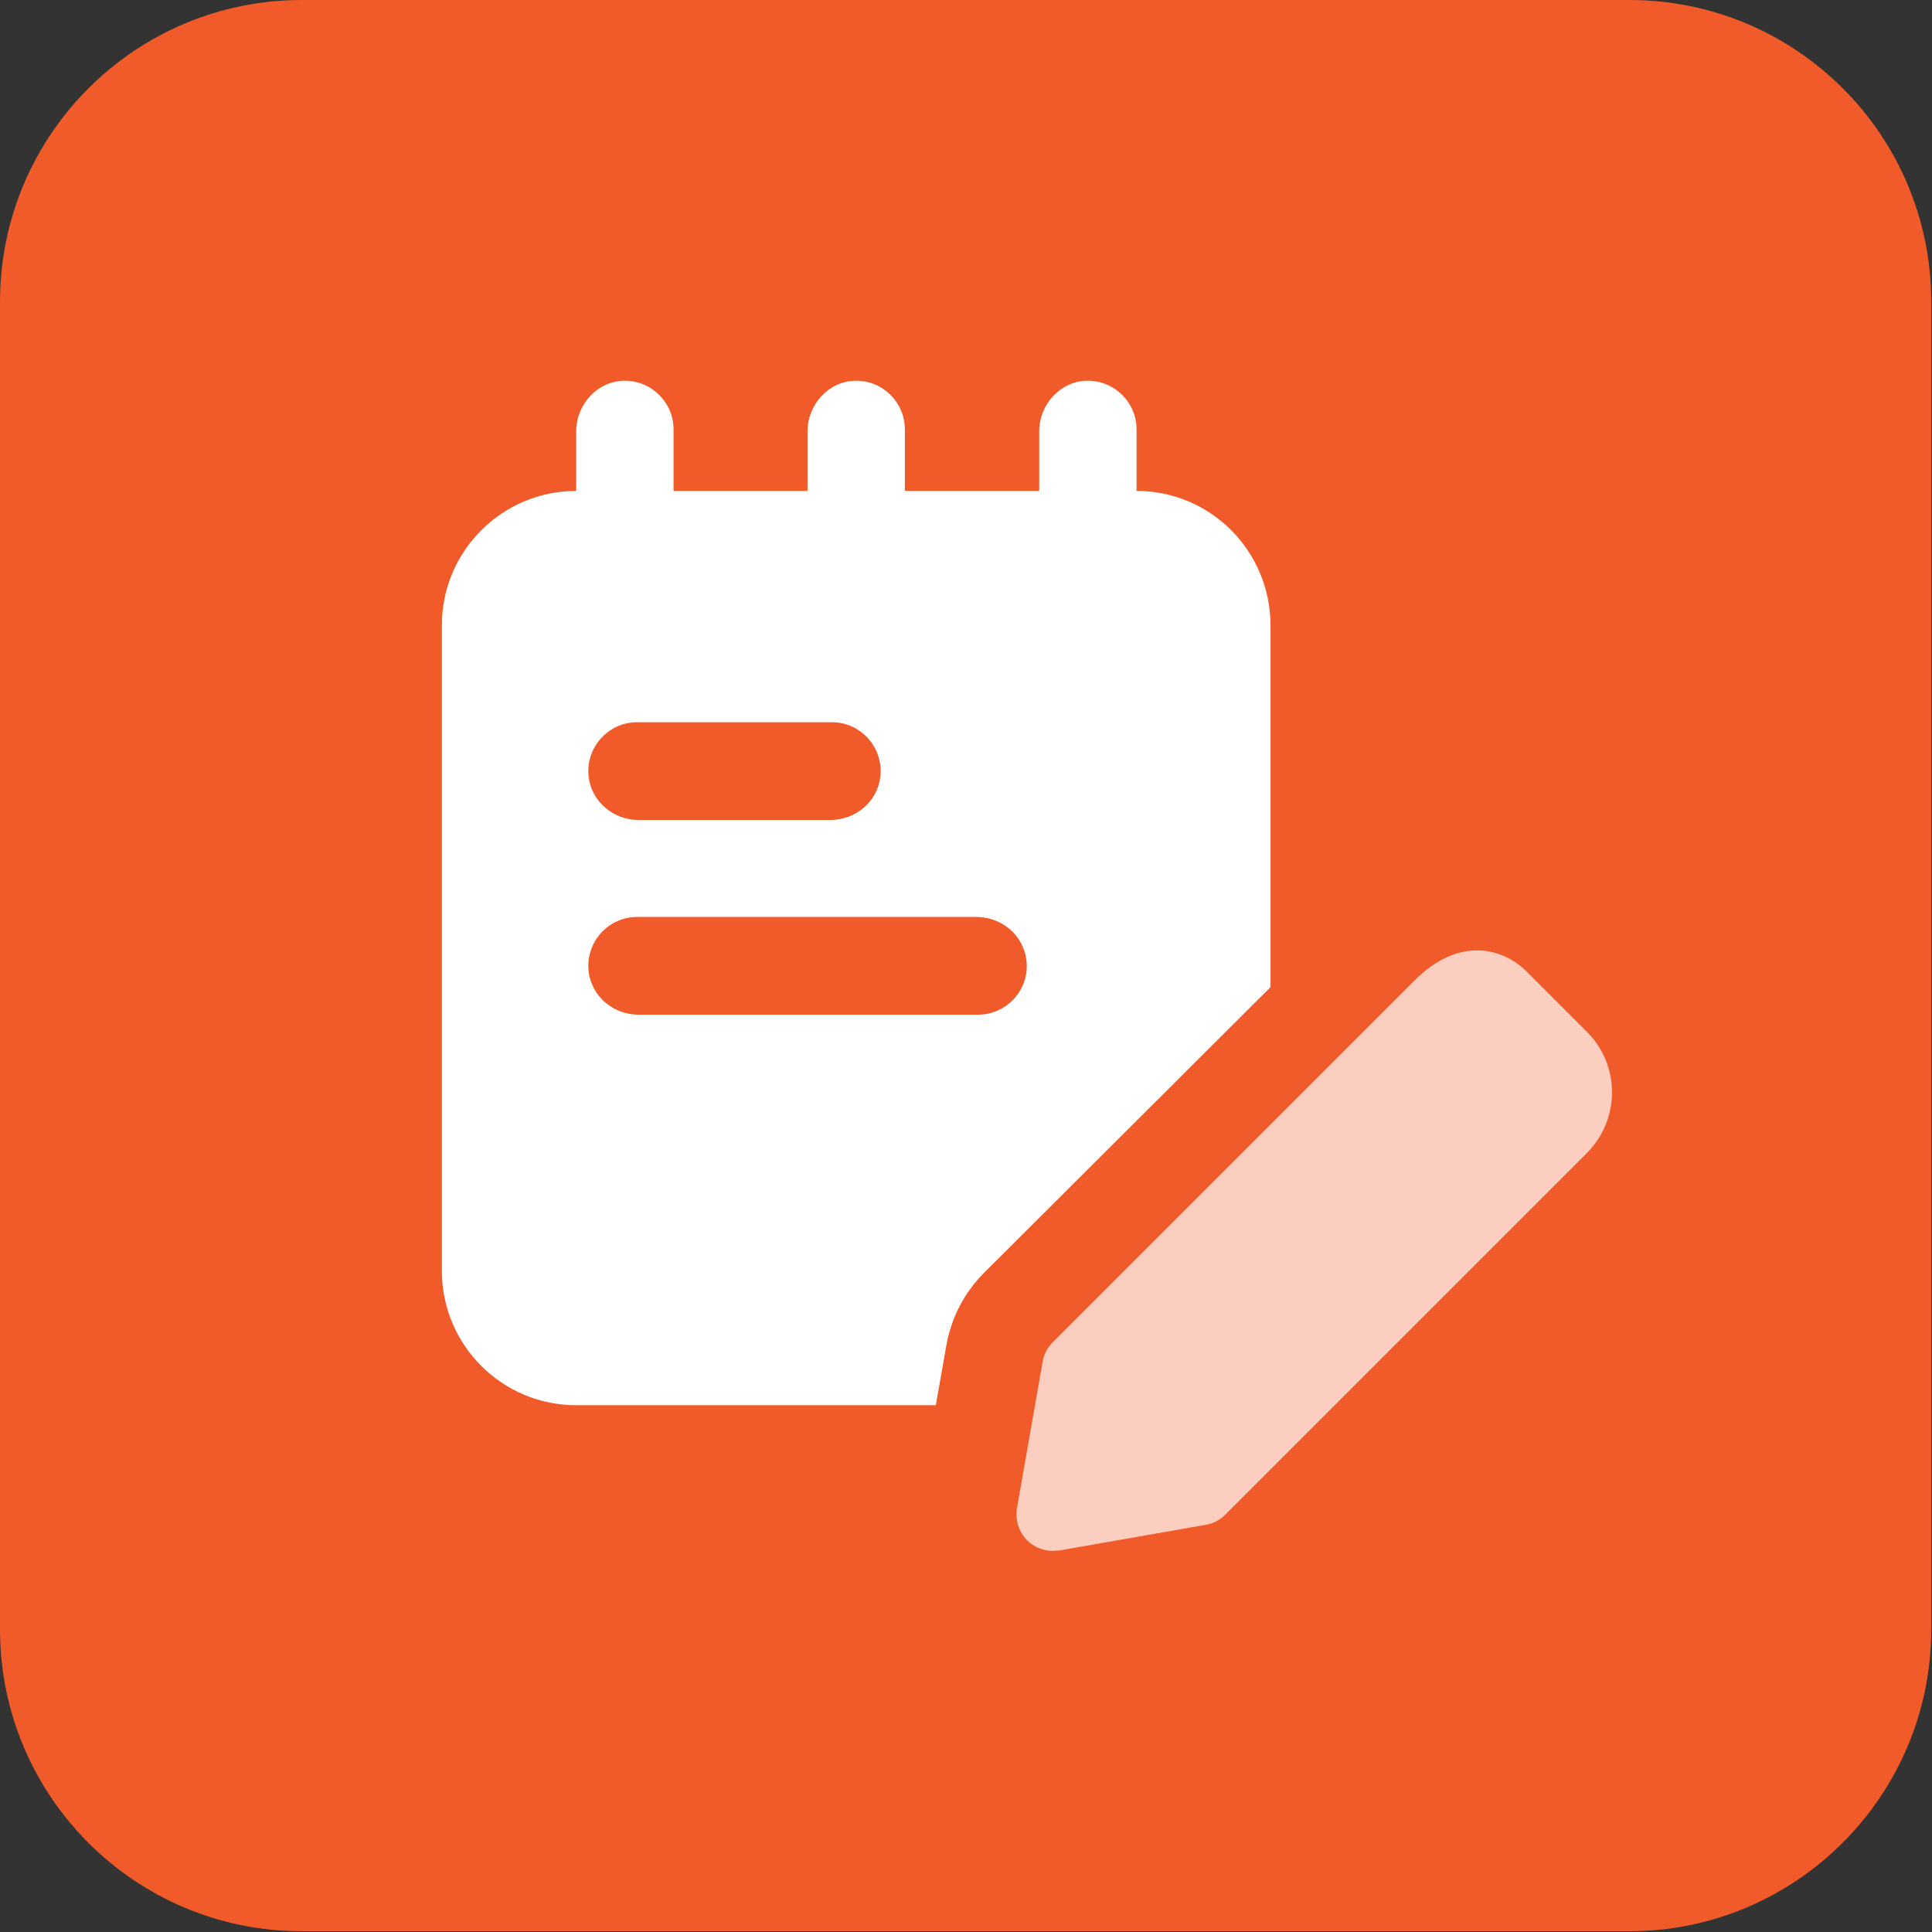 <?xml version="1.0" encoding="utf-8"?>
<!-- Generator: Adobe Illustrator 25.0.0, SVG Export Plug-In . SVG Version: 6.00 Build 0)  -->
<svg version="1.1" id="Layer_1" xmlns="http://www.w3.org/2000/svg" xmlns:xlink="http://www.w3.org/1999/xlink" x="0px" y="0px"
	 viewBox="0 0 512 512" style="enable-background:new 0 0 512 512;" xml:space="preserve">
<rect x="0" y="0" width="512" height="512" fill="#333333" stroke="none"/>
<style type="text/css">
	.st0{fill:#F15A29;}
	.st1{fill:#FFFFFF;}
	.st2{opacity:0.7;fill:#FFFFFF;}
</style>
<path class="st0" d="M431.8,511.8H80c-44.2,0-80-35.8-80-80L0,80C0,35.8,35.8,0,80,0l351.8,0c44.2,0,80,35.8,80,80v351.8
	C511.8,475.9,475.9,511.8,431.8,511.8z"/>
<g>
	<path class="st1" d="M165.4,172c-7.1-0.1-12.7-6.2-12.7-13.4c0-11.1,0-33.2,0-44.3c0-7.1,5.6-13.3,12.7-13.4
		c7.2-0.1,13.1,5.7,13.1,12.9v45.2C178.5,166.3,172.6,172.2,165.4,172z"/>
	<path class="st1" d="M226.7,172c-7.1-0.1-12.7-6.2-12.7-13.4c0-11.1,0-33.2,0-44.3c0-7.1,5.6-13.3,12.7-13.4
		c7.2-0.1,13.1,5.7,13.1,12.9v45.2C239.9,166.3,233.9,172.2,226.7,172z"/>
	<path class="st1" d="M288.1,172c-7.1-0.1-12.7-6.2-12.7-13.4c0-11.1,0-33.2,0-44.3c0-7.1,5.6-13.3,12.7-13.4
		c7.2-0.1,13.1,5.7,13.1,12.9v45.2C301.2,166.3,295.3,172.2,288.1,172z"/>
	<path class="st1" d="M301.2,130.1H152.7c-19.6,0-35.6,15.9-35.6,35.6v171.1c0,19.6,15.9,35.6,35.6,35.6H248c0,0,0,0,0,0l2.8-15.9
		c1.3-7.2,4.6-13.7,9.8-19l76.1-75.9c0,0,0,0,0,0v-95.8C336.7,146,320.8,130.1,301.2,130.1L301.2,130.1z M220.5,191.4
		c7.6,0,13.7,6.7,12.8,14.5c-0.8,6.6-6.6,11.4-13.2,11.4h-50.9c-6.6,0-12.4-4.8-13.2-11.4c-0.9-7.8,5.2-14.5,12.8-14.5H220.5z
		 M259.2,268.9h-90c-6.6,0-12.4-4.8-13.2-11.4c-0.9-7.8,5.2-14.5,12.8-14.5h90c6.6,0,12.4,4.8,13.2,11.4
		C273,262.2,266.8,268.9,259.2,268.9z"/>
	<path class="st2" d="M279,411c-2.5,0-5-1-6.8-2.8c-2.2-2.2-3.2-5.4-2.7-8.5l6.8-38.8c0.3-2,1.3-3.8,2.7-5.2l95.9-95.9
		c11.8-11.8,23.4-8.6,29.7-2.3l16,16c8.8,8.8,8.8,23.1,0,32l-95.9,95.9c-1.4,1.4-3.2,2.4-5.2,2.7l-38.8,6.8
		C280.1,410.9,279.5,411,279,411L279,411z M317.8,394.5h0.1H317.8z"/>
</g>
</svg>
